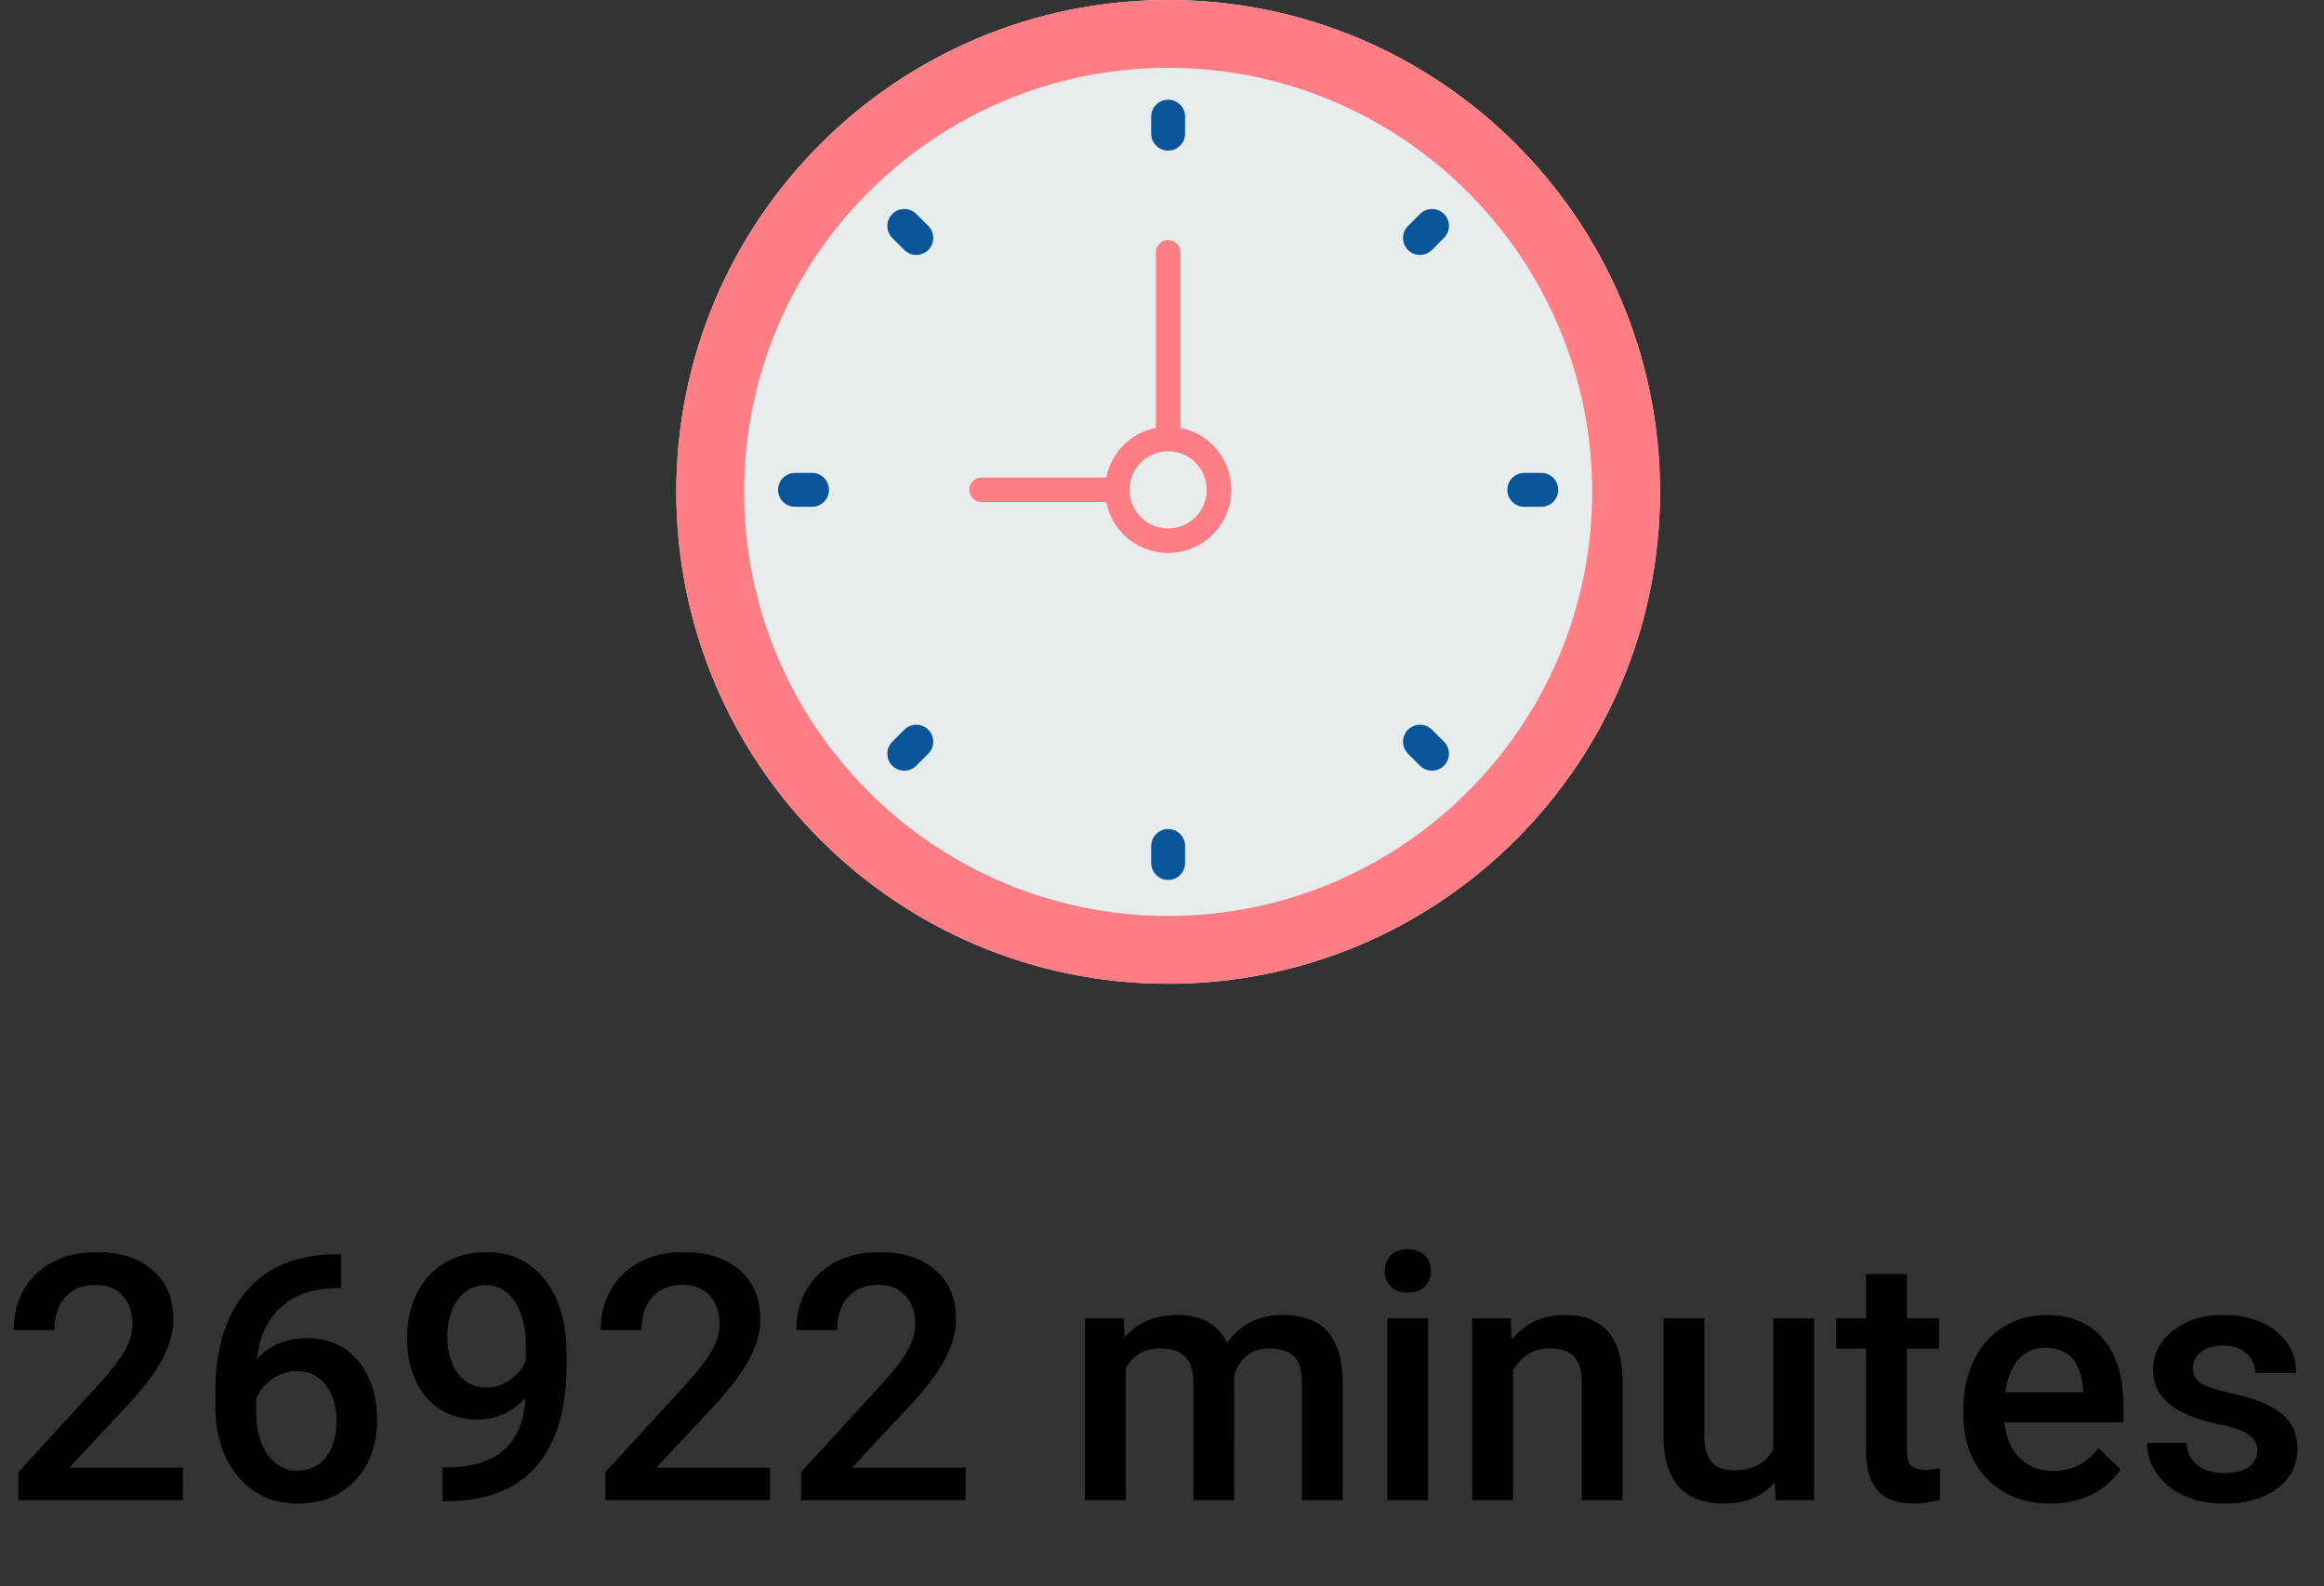 <svg width="189" height="129" viewBox="0 0 189 129" fill="none" xmlns="http://www.w3.org/2000/svg">
<rect x="0" y="0" width="189" height="129" fill="#333333" stroke="none"/>
<path d="M95 80C117.091 80 135 62.091 135 40C135 17.909 117.091 0 95 0C72.909 0 55 17.909 55 40C55 62.091 72.909 80 95 80Z" fill="#E7ECED"/>
<path d="M95 5.517C114.014 5.517 129.483 20.986 129.483 40C129.483 59.014 114.014 74.483 95 74.483C75.986 74.483 60.517 59.014 60.517 40C60.517 20.986 75.986 5.517 95 5.517ZM95 0C72.909 0 55 17.909 55 40C55 62.091 72.909 80 95 80C117.091 80 135 62.091 135 40C135 17.909 117.091 0 95 0Z" fill="#FF7D84"/>
<path d="M95 8.109C94.239 8.109 93.621 8.726 93.621 9.488V10.868C93.621 11.63 94.239 12.247 95 12.247C95.761 12.247 96.379 11.63 96.379 10.868V9.488C96.379 8.726 95.761 8.109 95 8.109Z" fill="#0A5499"/>
<path d="M95 67.419C94.239 67.419 93.621 68.036 93.621 68.799V70.178C93.621 70.941 94.239 71.557 95 71.557C95.761 71.557 96.379 70.941 96.379 70.178V68.799C96.379 68.036 95.761 67.419 95 67.419Z" fill="#0A5499"/>
<path d="M125.345 38.454H123.966C123.204 38.454 122.586 39.07 122.586 39.833C122.586 40.596 123.204 41.212 123.966 41.212H125.345C126.106 41.212 126.724 40.596 126.724 39.833C126.724 39.07 126.106 38.454 125.345 38.454Z" fill="#0A5499"/>
<path d="M66.034 38.454H64.655C63.894 38.454 63.276 39.07 63.276 39.833C63.276 40.596 63.894 41.212 64.655 41.212H66.034C66.796 41.212 67.414 40.596 67.414 39.833C67.414 39.07 66.796 38.454 66.034 38.454Z" fill="#0A5499"/>
<path d="M115.481 17.4L114.506 18.375C113.967 18.915 113.967 19.786 114.506 20.326C114.775 20.595 115.128 20.73 115.481 20.73C115.835 20.73 116.188 20.595 116.457 20.326L117.432 19.35C117.971 18.811 117.971 17.939 117.432 17.4C116.892 16.861 116.021 16.861 115.481 17.4Z" fill="#0A5499"/>
<path d="M73.543 59.339L72.568 60.315C72.029 60.854 72.029 61.725 72.568 62.265C72.837 62.534 73.19 62.669 73.543 62.669C73.897 62.669 74.25 62.534 74.519 62.265L75.494 61.29C76.033 60.75 76.033 59.879 75.494 59.339C74.954 58.8 74.081 58.801 73.543 59.339Z" fill="#0A5499"/>
<path d="M116.457 59.339C115.917 58.8 115.046 58.8 114.506 59.339C113.967 59.879 113.967 60.75 114.506 61.29L115.481 62.265C115.75 62.534 116.103 62.669 116.457 62.669C116.81 62.669 117.163 62.534 117.432 62.265C117.971 61.725 117.971 60.854 117.432 60.315L116.457 59.339Z" fill="#0A5499"/>
<path d="M74.519 17.4C73.979 16.861 73.108 16.861 72.568 17.4C72.029 17.939 72.029 18.811 72.568 19.35L73.543 20.326C73.812 20.595 74.165 20.73 74.519 20.73C74.872 20.73 75.225 20.595 75.494 20.326C76.033 19.786 76.033 18.915 75.494 18.375L74.519 17.4Z" fill="#0A5499"/>
<path d="M90.862 39.833H79.828" stroke="#FF7D84" stroke-width="2" stroke-miterlimit="10" stroke-linecap="round" stroke-linejoin="round"/>
<path d="M95 35.695V20.523" stroke="#FF7D84" stroke-width="2" stroke-miterlimit="10" stroke-linecap="round" stroke-linejoin="round"/>
<path d="M95 43.971C97.285 43.971 99.138 42.118 99.138 39.833C99.138 37.548 97.285 35.695 95 35.695C92.715 35.695 90.862 37.548 90.862 39.833C90.862 42.118 92.715 43.971 95 43.971Z" stroke="#FF7D84" stroke-width="2" stroke-miterlimit="10" stroke-linecap="round" stroke-linejoin="round"/>
<path d="M14.875 122H1.49V119.717L8.121 112.484C9.078 111.418 9.757 110.529 10.158 109.818C10.568 109.098 10.773 108.378 10.773 107.658C10.773 106.71 10.505 105.945 9.967 105.361C9.438 104.778 8.723 104.486 7.82 104.486C6.745 104.486 5.911 104.814 5.318 105.471C4.726 106.127 4.43 107.025 4.43 108.164H1.107C1.107 106.952 1.381 105.863 1.928 104.896C2.484 103.921 3.272 103.165 4.293 102.627C5.323 102.089 6.508 101.82 7.848 101.82C9.78 101.82 11.302 102.308 12.414 103.283C13.535 104.249 14.096 105.589 14.096 107.303C14.096 108.296 13.813 109.34 13.248 110.434C12.692 111.518 11.776 112.753 10.5 114.139L5.633 119.348H14.875V122ZM27.74 101.998V104.746H27.33C25.471 104.773 23.985 105.284 22.873 106.277C21.761 107.271 21.1 108.679 20.891 110.502C21.957 109.381 23.32 108.82 24.979 108.82C26.738 108.82 28.123 109.44 29.135 110.68C30.156 111.919 30.666 113.519 30.666 115.479C30.666 117.502 30.069 119.143 28.875 120.4C27.69 121.649 26.131 122.273 24.199 122.273C22.212 122.273 20.599 121.54 19.359 120.072C18.129 118.605 17.514 116.682 17.514 114.303V113.168C17.514 109.677 18.361 106.943 20.057 104.965C21.761 102.987 24.208 101.998 27.398 101.998H27.74ZM24.172 111.5C23.443 111.5 22.773 111.705 22.162 112.115C21.561 112.525 21.119 113.072 20.836 113.756V114.768C20.836 116.244 21.146 117.42 21.766 118.295C22.385 119.161 23.188 119.594 24.172 119.594C25.156 119.594 25.936 119.225 26.51 118.486C27.084 117.748 27.371 116.777 27.371 115.574C27.371 114.371 27.079 113.391 26.496 112.635C25.913 111.878 25.138 111.5 24.172 111.5ZM42.738 113.674C41.626 114.85 40.328 115.438 38.842 115.438C37.092 115.438 35.697 114.827 34.658 113.605C33.619 112.375 33.1 110.762 33.1 108.766C33.1 107.453 33.364 106.264 33.893 105.197C34.421 104.131 35.173 103.301 36.148 102.709C37.124 102.117 38.254 101.82 39.539 101.82C41.544 101.82 43.135 102.568 44.31 104.062C45.486 105.557 46.074 107.558 46.074 110.064V110.994C46.074 114.585 45.263 117.324 43.641 119.211C42.018 121.098 39.598 122.055 36.381 122.082H35.984V119.334H36.463C38.422 119.307 39.926 118.837 40.975 117.926C42.023 117.005 42.611 115.588 42.738 113.674ZM39.539 112.84C40.204 112.84 40.829 112.648 41.412 112.266C41.995 111.883 42.447 111.354 42.766 110.68V109.381C42.766 107.913 42.465 106.733 41.863 105.84C41.262 104.947 40.482 104.5 39.525 104.5C38.568 104.5 37.803 104.896 37.228 105.689C36.663 106.473 36.381 107.467 36.381 108.67C36.381 109.919 36.668 110.926 37.242 111.691C37.816 112.457 38.582 112.84 39.539 112.84ZM62.617 122H49.232V119.717L55.863 112.484C56.82 111.418 57.499 110.529 57.9 109.818C58.31 109.098 58.516 108.378 58.516 107.658C58.516 106.71 58.247 105.945 57.709 105.361C57.18 104.778 56.465 104.486 55.562 104.486C54.487 104.486 53.653 104.814 53.06 105.471C52.468 106.127 52.172 107.025 52.172 108.164H48.85C48.85 106.952 49.123 105.863 49.67 104.896C50.226 103.921 51.014 103.165 52.035 102.627C53.065 102.089 54.25 101.82 55.59 101.82C57.522 101.82 59.044 102.308 60.156 103.283C61.277 104.249 61.838 105.589 61.838 107.303C61.838 108.296 61.555 109.34 60.99 110.434C60.434 111.518 59.518 112.753 58.242 114.139L53.375 119.348H62.617V122ZM78.531 122H65.147V119.717L71.777 112.484C72.734 111.418 73.413 110.529 73.814 109.818C74.225 109.098 74.43 108.378 74.43 107.658C74.43 106.71 74.161 105.945 73.623 105.361C73.094 104.778 72.379 104.486 71.477 104.486C70.401 104.486 69.567 104.814 68.975 105.471C68.382 106.127 68.086 107.025 68.086 108.164H64.764C64.764 106.952 65.037 105.863 65.584 104.896C66.14 103.921 66.928 103.165 67.949 102.627C68.979 102.089 70.164 101.82 71.504 101.82C73.436 101.82 74.958 102.308 76.07 103.283C77.191 104.249 77.752 105.589 77.752 107.303C77.752 108.296 77.469 109.34 76.904 110.434C76.348 111.518 75.432 112.753 74.156 114.139L69.289 119.348H78.531V122ZM91.369 107.207L91.465 108.752C92.504 107.54 93.926 106.934 95.731 106.934C97.708 106.934 99.062 107.69 99.791 109.203C100.867 107.69 102.38 106.934 104.33 106.934C105.962 106.934 107.174 107.385 107.967 108.287C108.769 109.189 109.179 110.52 109.197 112.279V122H105.875V112.375C105.875 111.436 105.67 110.748 105.26 110.311C104.85 109.873 104.171 109.654 103.223 109.654C102.466 109.654 101.846 109.859 101.363 110.27C100.889 110.671 100.557 111.199 100.365 111.855L100.379 122H97.057V112.266C97.011 110.525 96.122 109.654 94.391 109.654C93.06 109.654 92.117 110.197 91.561 111.281V122H88.238V107.207H91.369ZM116.143 122H112.82V107.207H116.143V122ZM112.615 103.365C112.615 102.855 112.775 102.431 113.094 102.094C113.422 101.757 113.887 101.588 114.488 101.588C115.09 101.588 115.555 101.757 115.883 102.094C116.211 102.431 116.375 102.855 116.375 103.365C116.375 103.867 116.211 104.286 115.883 104.623C115.555 104.951 115.09 105.115 114.488 105.115C113.887 105.115 113.422 104.951 113.094 104.623C112.775 104.286 112.615 103.867 112.615 103.365ZM122.855 107.207L122.951 108.916C124.045 107.594 125.48 106.934 127.258 106.934C130.339 106.934 131.906 108.697 131.961 112.225V122H128.639V112.416C128.639 111.477 128.434 110.785 128.023 110.338C127.622 109.882 126.962 109.654 126.041 109.654C124.701 109.654 123.703 110.26 123.047 111.473V122H119.725V107.207H122.855ZM144.32 120.551C143.345 121.699 141.96 122.273 140.164 122.273C138.56 122.273 137.343 121.804 136.514 120.865C135.693 119.926 135.283 118.568 135.283 116.791V107.207H138.605V116.75C138.605 118.628 139.385 119.566 140.943 119.566C142.557 119.566 143.646 118.988 144.211 117.83V107.207H147.533V122H144.402L144.32 120.551ZM155.08 103.611V107.207H157.691V109.668H155.08V117.926C155.08 118.491 155.189 118.901 155.408 119.156C155.636 119.402 156.037 119.525 156.611 119.525C156.994 119.525 157.382 119.48 157.773 119.389V121.959C157.017 122.169 156.288 122.273 155.586 122.273C153.034 122.273 151.758 120.865 151.758 118.049V109.668H149.324V107.207H151.758V103.611H155.08ZM166.756 122.273C164.65 122.273 162.941 121.613 161.629 120.291C160.326 118.96 159.674 117.192 159.674 114.986V114.576C159.674 113.1 159.956 111.783 160.521 110.625C161.096 109.458 161.898 108.551 162.928 107.904C163.958 107.257 165.106 106.934 166.373 106.934C168.387 106.934 169.941 107.576 171.035 108.861C172.138 110.146 172.689 111.965 172.689 114.316V115.656H163.023C163.124 116.878 163.529 117.844 164.24 118.555C164.96 119.266 165.863 119.621 166.947 119.621C168.469 119.621 169.709 119.006 170.666 117.775L172.457 119.484C171.865 120.368 171.072 121.057 170.078 121.549C169.094 122.032 167.986 122.273 166.756 122.273ZM166.359 109.6C165.448 109.6 164.71 109.919 164.145 110.557C163.589 111.195 163.233 112.083 163.078 113.223H169.408V112.977C169.335 111.865 169.039 111.026 168.52 110.461C168 109.887 167.28 109.6 166.359 109.6ZM183.572 117.98C183.572 117.388 183.326 116.937 182.834 116.627C182.351 116.317 181.544 116.044 180.414 115.807C179.284 115.57 178.34 115.269 177.584 114.904C175.925 114.102 175.096 112.94 175.096 111.418C175.096 110.142 175.633 109.076 176.709 108.219C177.785 107.362 179.152 106.934 180.811 106.934C182.579 106.934 184.005 107.371 185.09 108.246C186.184 109.121 186.73 110.256 186.73 111.65H183.408C183.408 111.012 183.171 110.484 182.697 110.064C182.223 109.636 181.594 109.422 180.811 109.422C180.081 109.422 179.484 109.59 179.02 109.928C178.564 110.265 178.336 110.716 178.336 111.281C178.336 111.792 178.55 112.188 178.979 112.471C179.407 112.753 180.273 113.04 181.576 113.332C182.88 113.615 183.9 113.956 184.639 114.357C185.386 114.749 185.938 115.223 186.293 115.779C186.658 116.335 186.84 117.01 186.84 117.803C186.84 119.133 186.288 120.214 185.186 121.043C184.083 121.863 182.638 122.273 180.852 122.273C179.639 122.273 178.559 122.055 177.611 121.617C176.663 121.18 175.925 120.578 175.396 119.812C174.868 119.047 174.604 118.222 174.604 117.338H177.83C177.876 118.122 178.172 118.728 178.719 119.156C179.266 119.576 179.99 119.785 180.893 119.785C181.768 119.785 182.433 119.621 182.889 119.293C183.344 118.956 183.572 118.518 183.572 117.98Z" fill="black"/>
</svg>

